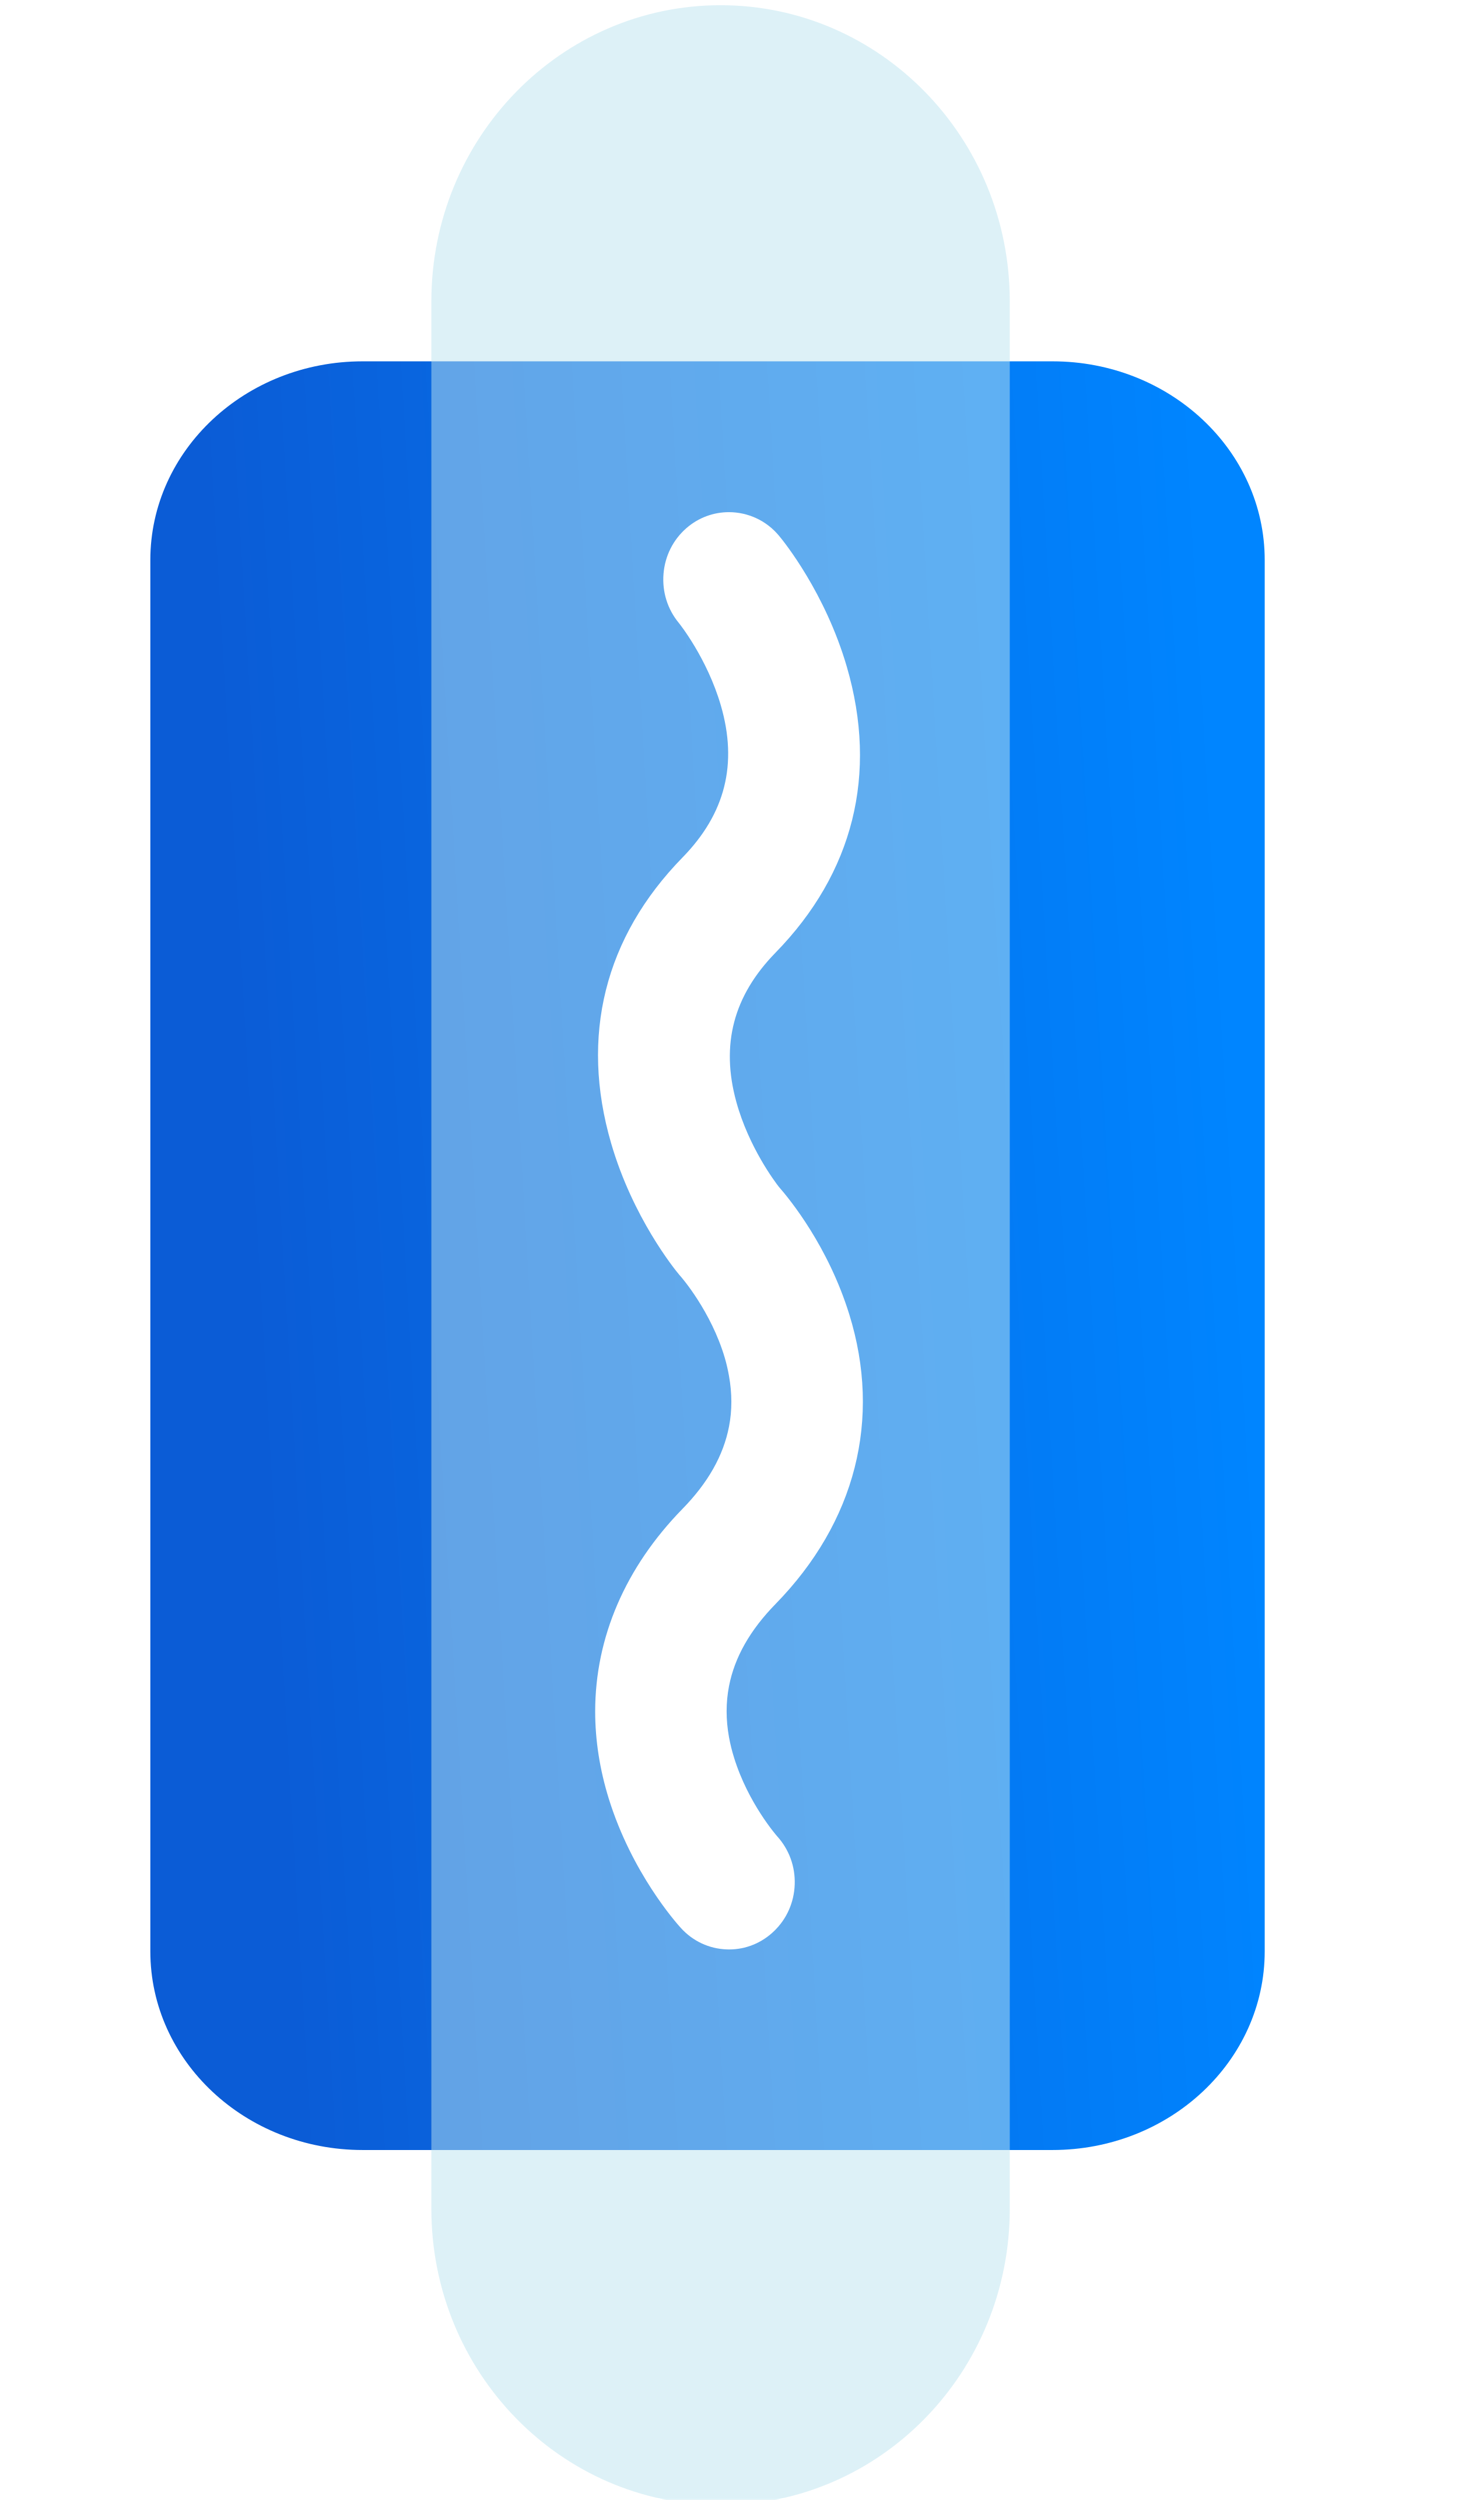 <svg width="28" height="48" viewBox="0 0 28 48" fill="none" xmlns="http://www.w3.org/2000/svg">
<path d="M2.887 10.754C2.887 8.647 4.712 6.938 6.964 6.938L20.212 6.938C22.463 6.938 24.288 8.647 24.288 10.754L24.288 37.467C24.288 39.574 22.463 41.283 20.212 41.283H6.964C4.712 41.283 2.887 39.574 2.887 37.467L2.887 10.754Z" fill="url(#paint0_linear_1125_5155)"/>
<g filter="url(#filter0_bi_1125_5155)">
<path d="M8.084 5.687C8.084 2.546 10.571 0 13.638 0C16.705 0 19.192 2.546 19.192 5.687L19.192 42.313C19.192 45.454 16.705 48 13.638 48C10.571 48 8.084 45.454 8.084 42.313L8.084 5.687Z" fill="#BCE4F1" fill-opacity="0.5"/>
</g>
<path d="M13.182 10.141C12.925 10.365 12.769 10.678 12.742 11.022C12.715 11.366 12.82 11.7 13.037 11.962C13.043 11.969 13.578 12.635 13.843 13.544C14.17 14.667 13.93 15.623 13.107 16.465C11.611 17.997 11.137 19.895 11.737 21.954C12.152 23.378 12.949 24.363 13.041 24.473L13.072 24.509C13.078 24.515 13.656 25.176 13.92 26.075C13.954 26.192 13.98 26.307 14 26.421L14 9.834C13.71 9.834 13.419 9.934 13.182 10.141Z" fill="white"/>
<path d="M11.43 32.863C11.43 33.416 11.518 33.978 11.691 34.536C12.133 35.959 12.982 36.917 13.077 37.021C13.307 37.274 13.619 37.419 13.957 37.431C13.971 37.432 13.986 37.432 14 37.432L14 33.356C13.939 33.019 13.939 32.693 14 32.377L14 27.393C13.893 27.947 13.597 28.471 13.107 28.972C12.01 30.095 11.43 31.441 11.43 32.863Z" fill="white"/>
<path d="M16.309 25.235C15.905 23.935 15.176 23.038 14.956 22.787C14.885 22.696 14.381 22.029 14.141 21.159C13.838 20.059 14.084 19.122 14.893 18.293C16.389 16.761 16.863 14.863 16.263 12.804C15.848 11.381 15.051 10.395 14.961 10.288C14.712 9.988 14.357 9.835 14 9.834L14 26.421C14.06 26.756 14.061 27.079 14 27.393L14 32.377C14.107 31.823 14.404 31.3 14.893 30.8C16.432 29.224 16.934 27.248 16.309 25.235Z" fill="white"/>
<path d="M14.098 33.752C14.056 33.619 14.024 33.487 14 33.356L14 37.432C14.001 37.432 14.001 37.432 14.001 37.432C14.322 37.432 14.626 37.309 14.861 37.084C15.108 36.849 15.25 36.529 15.262 36.184C15.274 35.839 15.153 35.51 14.924 35.258C14.919 35.252 14.37 34.63 14.098 33.752Z" fill="white"/>
<defs>
<filter id="filter0_bi_1125_5155" x="4.084" y="-4" width="19.108" height="56" filterUnits="userSpaceOnUse" color-interpolation-filters="sRGB">
<feFlood flood-opacity="0" result="BackgroundImageFix"/>
<feGaussianBlur in="BackgroundImageFix" stdDeviation="2"/>
<feComposite in2="SourceAlpha" operator="in" result="effect1_backgroundBlur_1125_5155"/>
<feBlend mode="normal" in="SourceGraphic" in2="effect1_backgroundBlur_1125_5155" result="shape"/>
<feColorMatrix in="SourceAlpha" type="matrix" values="0 0 0 0 0 0 0 0 0 0 0 0 0 0 0 0 0 0 127 0" result="hardAlpha"/>
<feOffset dx="0.2" dy="0.1"/>
<feGaussianBlur stdDeviation="0.5"/>
<feComposite in2="hardAlpha" operator="arithmetic" k2="-1" k3="1"/>
<feColorMatrix type="matrix" values="0 0 0 0 1 0 0 0 0 1 0 0 0 0 1 0 0 0 0.6 0"/>
<feBlend mode="normal" in2="shape" result="effect2_innerShadow_1125_5155"/>
</filter>
<linearGradient id="paint0_linear_1125_5155" x1="4.338" y1="17.416" x2="23.486" y2="16.28" gradientUnits="userSpaceOnUse">
<stop stop-color="#0B5CD6"/>
<stop offset="1" stop-color="#0085FF"/>
</linearGradient>
</defs>
</svg>
